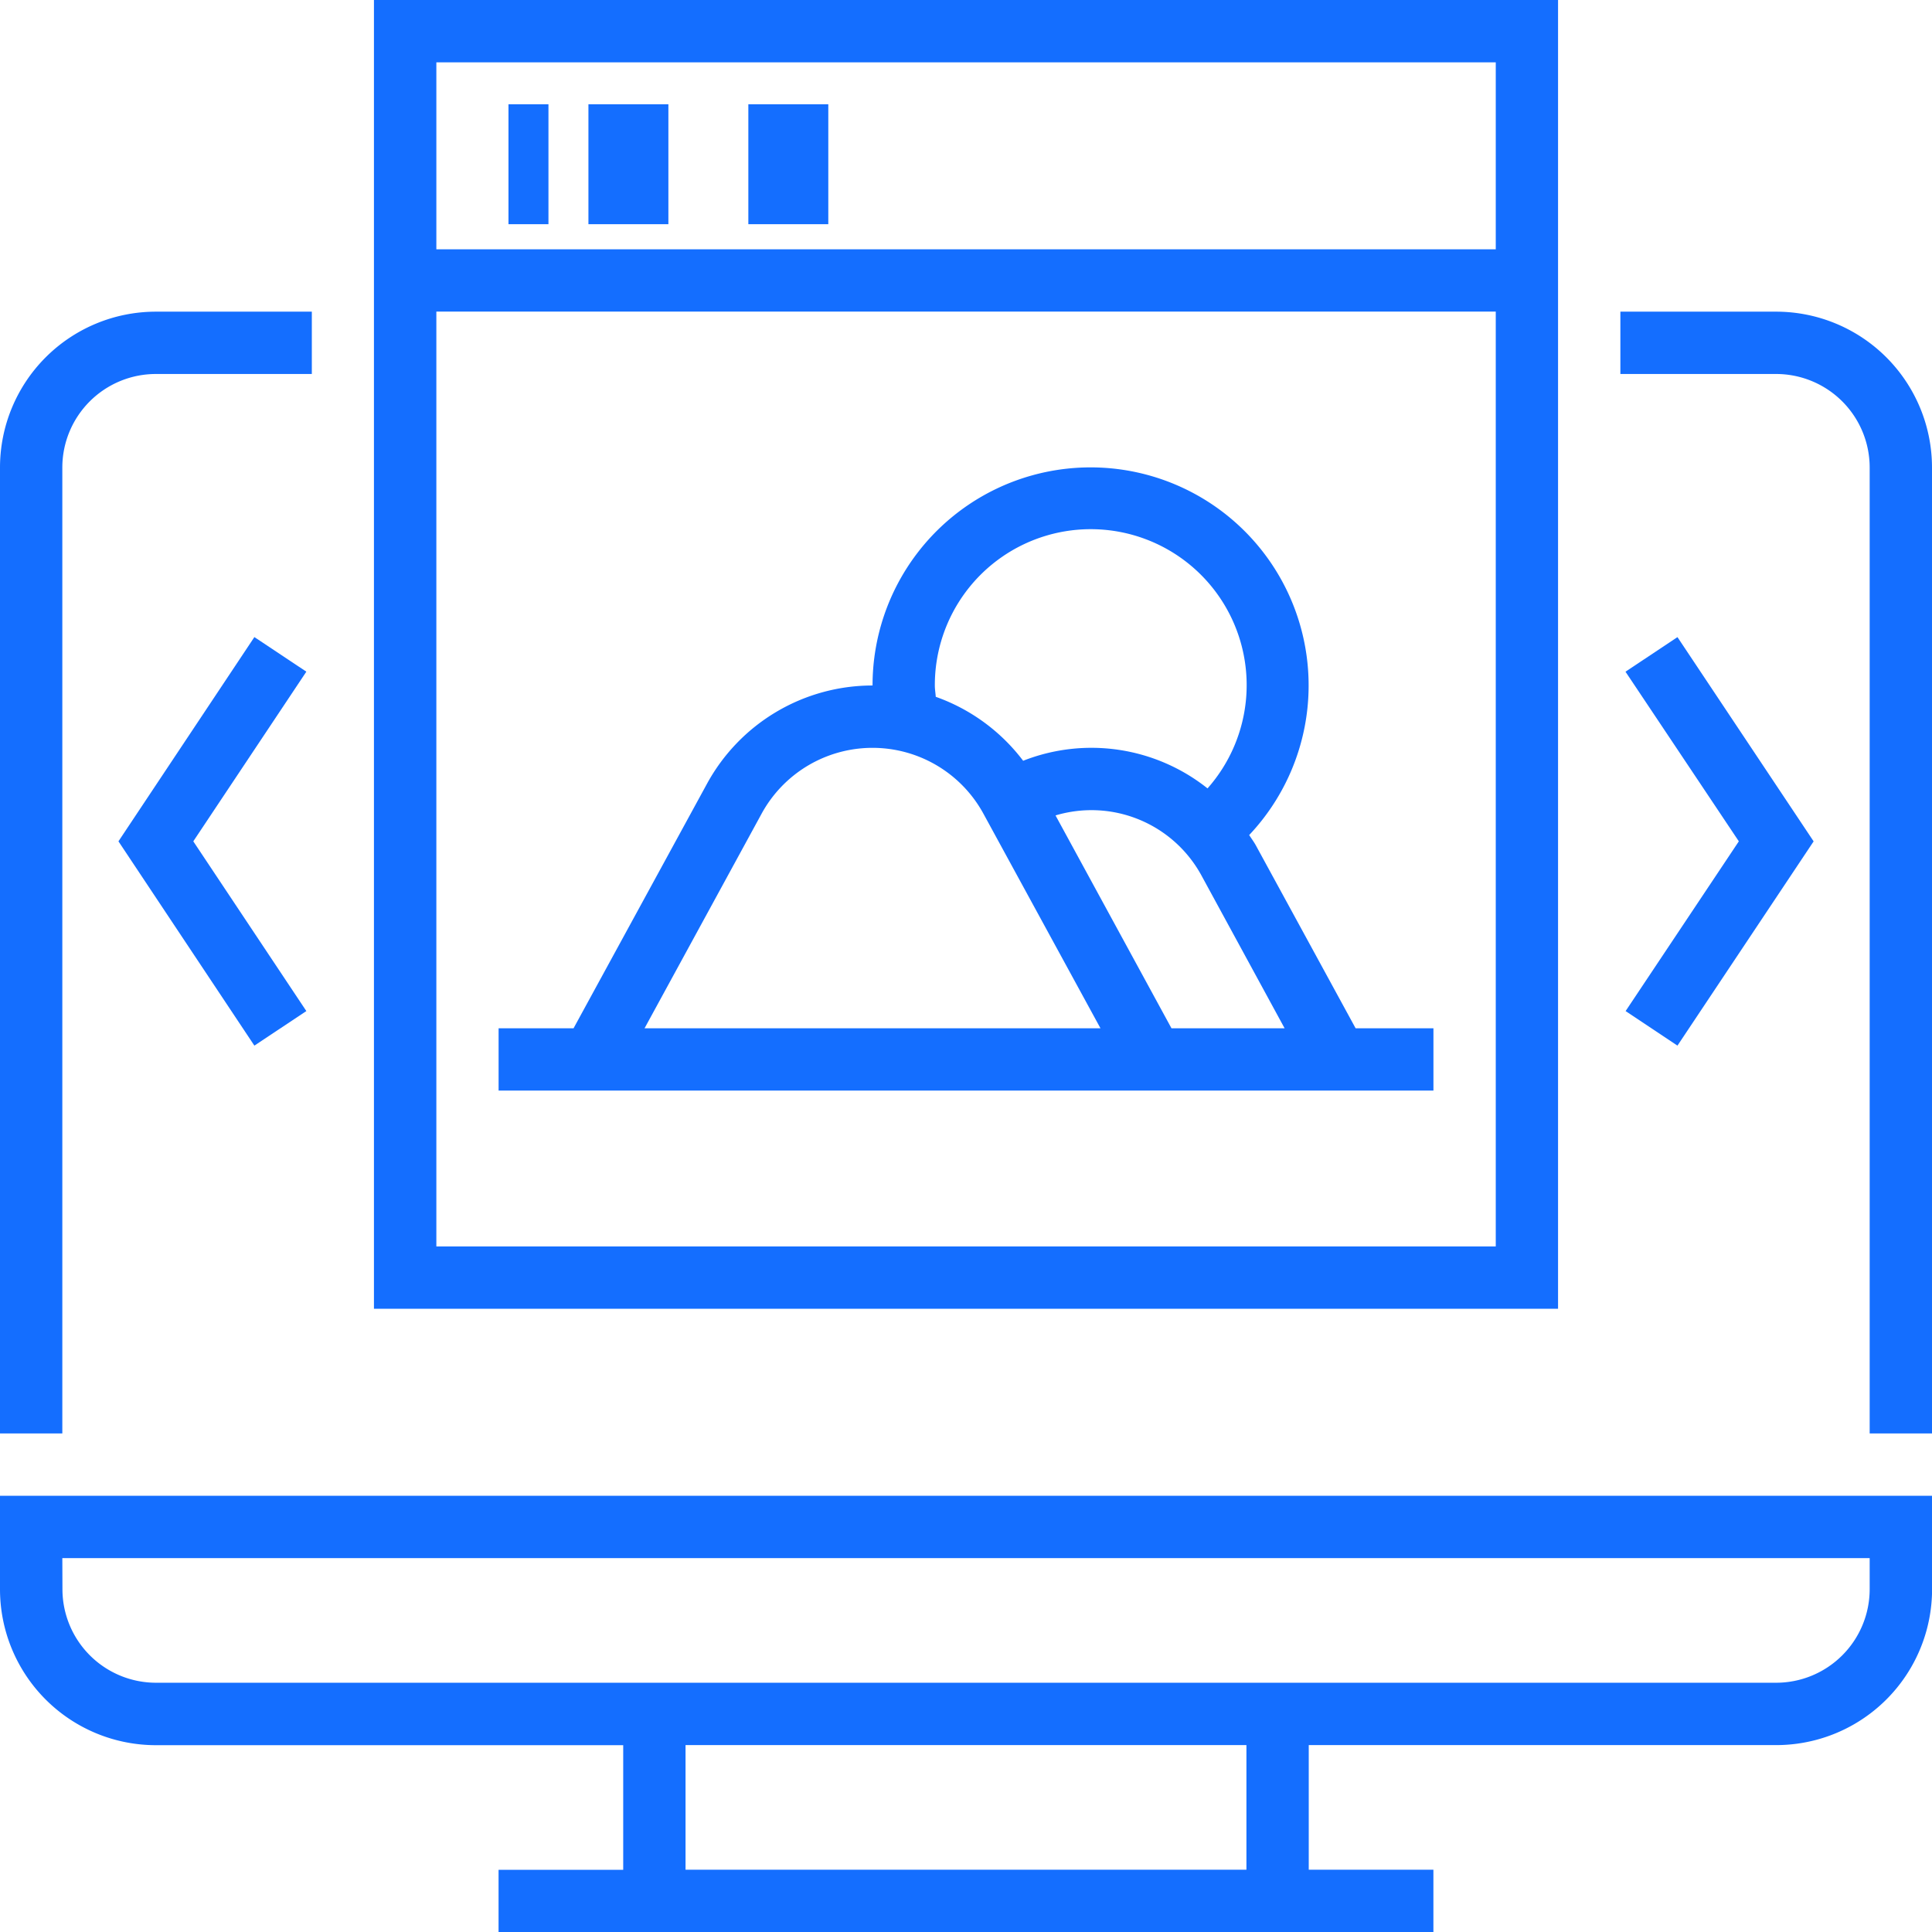 <svg xmlns="http://www.w3.org/2000/svg" width="48.327" height="48.328" viewBox="0 0 48.327 48.328">
  <g id="Group_637" data-name="Group 637" transform="translate(-313.754 -338.865)">
    <path id="Path_352" data-name="Path 352" d="M1,51.338a3.9,3.9,0,0,0,3.9,3.9H16.589v3.118H13.471v1.559H36.855V58.353H33.737V55.236H45.429a3.9,3.9,0,0,0,3.9-3.9V49H1Zm31.178,7.015H18.148V55.236h14.03ZM2.559,50.559H47.768v.779a2.341,2.341,0,0,1-2.338,2.338H4.9a2.341,2.341,0,0,1-2.338-2.338Z" transform="translate(312.754 327.281)" fill="#146eff"/>
    <path id="Path_353" data-name="Path 353" d="M56.9,11H53v1.559h3.9A2.341,2.341,0,0,1,59.236,14.9V39.06h1.559V14.9A3.9,3.9,0,0,0,56.9,11Z" transform="translate(301.286 335.661)" fill="#146eff"/>
    <path id="Path_354" data-name="Path 354" d="M2.559,14.9A2.341,2.341,0,0,1,4.9,12.559h3.9V11H4.9A3.9,3.9,0,0,0,1,14.9V39.06H2.559Z" transform="translate(312.754 335.661)" fill="#146eff"/>
    <path id="Path_355" data-name="Path 355" d="M42.619,1H13V33.737H42.619ZM41.061,2.559V7.236h-26.5V2.559Zm-26.5,29.619V8.794h26.5V32.178Z" transform="translate(310.108 337.865)" fill="#146eff"/>
    <rect id="Rectangle_281" data-name="Rectangle 281" width="1" height="3" transform="translate(326.473 341.473)" fill="#146eff"/>
    <rect id="Rectangle_282" data-name="Rectangle 282" width="2" height="3" transform="translate(328.473 341.473)" fill="#146eff"/>
    <rect id="Rectangle_283" data-name="Rectangle 283" width="2" height="3" transform="translate(332.473 341.473)" fill="#146eff"/>
    <path id="Path_356" data-name="Path 356" d="M54.465,31.664l3.406-5.109-3.406-5.109-1.3.865L56,26.554,53.168,30.8Z" transform="translate(301.249 333.356)" fill="#146eff"/>
    <path id="Path_357" data-name="Path 357" d="M8.2,21.445,4.8,26.554,8.2,31.664,9.5,30.8,6.672,26.554,9.5,22.31Z" transform="translate(311.917 333.356)" fill="#146eff"/>
    <path id="Path_358" data-name="Path 358" d="M35.952,25.474c-.053-.1-.118-.185-.177-.277a5.454,5.454,0,1,0-9.421-3.741,4.716,4.716,0,0,0-4.142,2.459L18.875,30.03H17v1.559H40.384V30.03H38.437Zm.709,4.556h-2.83l-2.9-5.324a3.133,3.133,0,0,1,3.657,1.515Zm-8.749-8.574a3.9,3.9,0,1,1,6.821,2.574,4.662,4.662,0,0,0-4.612-.691,4.714,4.714,0,0,0-2.186-1.6C27.929,21.645,27.912,21.552,27.912,21.456Zm-4.333,3.206a3.16,3.16,0,0,1,5.548,0l2.928,5.368H20.651Z" transform="translate(309.226 334.556)" fill="#146eff"/>
  </g>
</svg>
